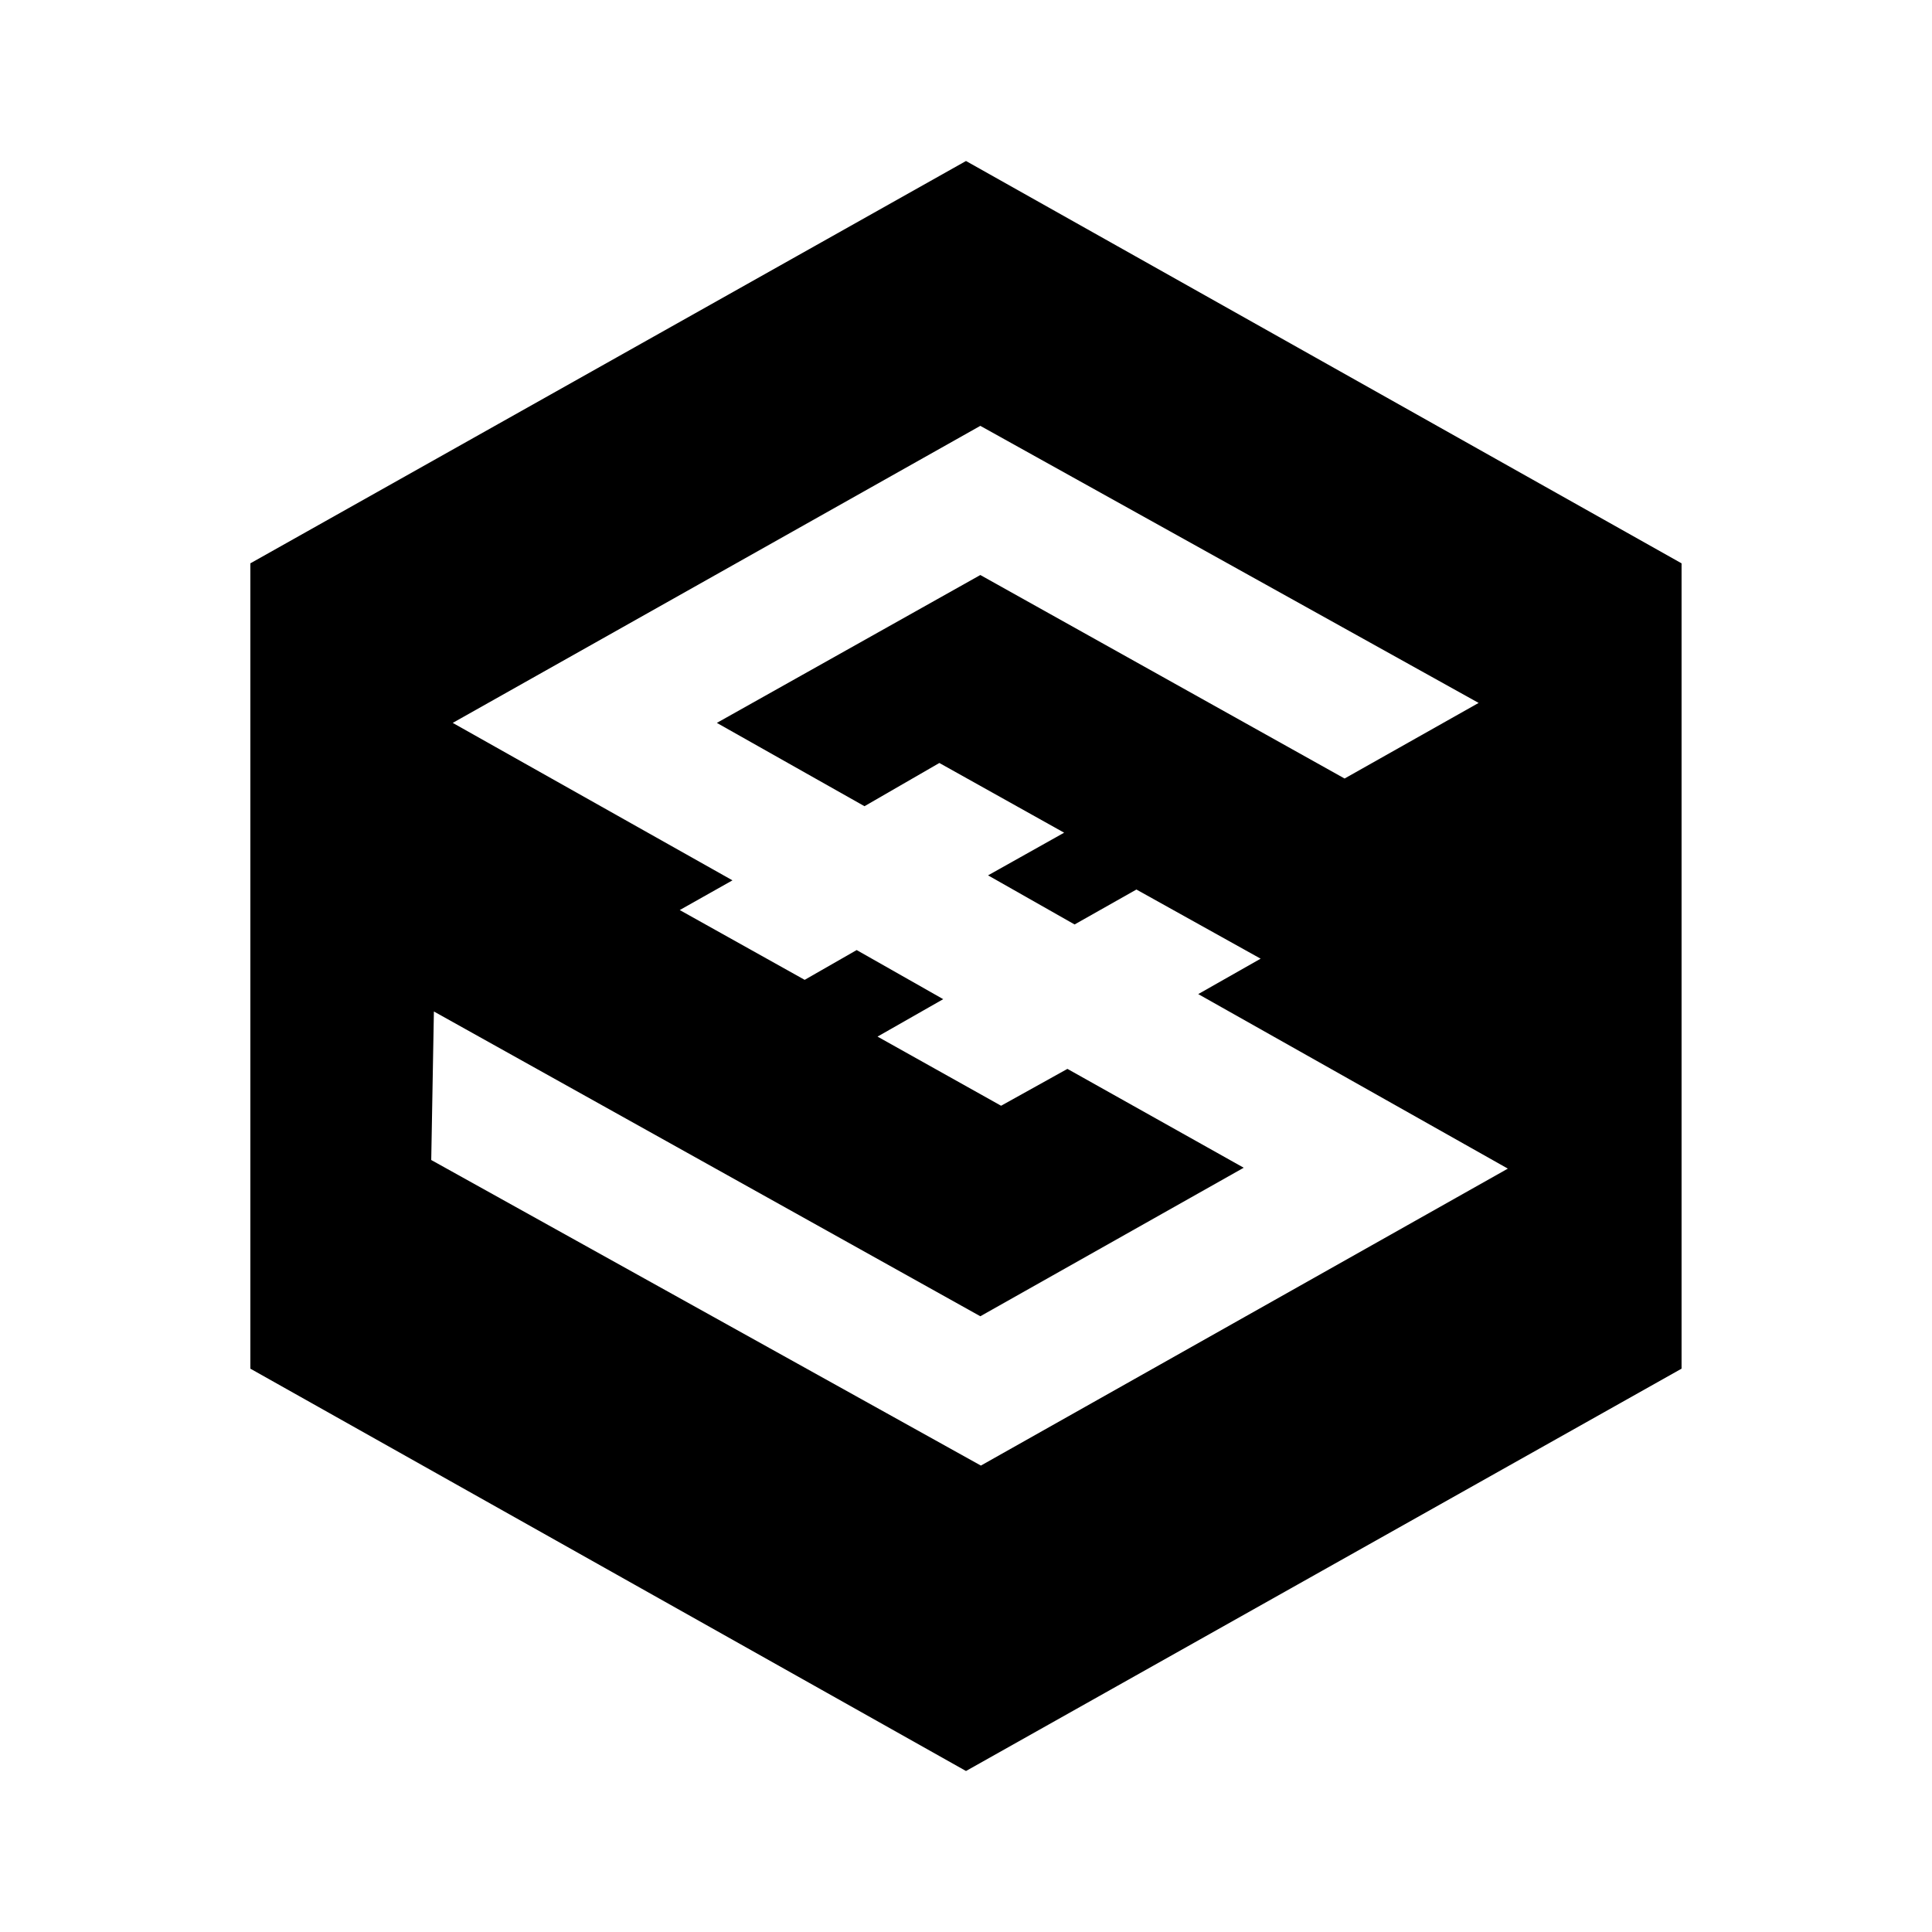 <svg xmlns="http://www.w3.org/2000/svg" xmlns:xlink="http://www.w3.org/1999/xlink" width="24" height="24" viewBox="0 0 24 24"><path fill="currentColor" d="M12 2L3.11 6.998v10.004L12 22l8.889-4.998V6.998zm.185 16.206L5.357 14.41l.033-1.845l6.788 3.786l3.272-1.845l-2.19-1.228l-.824.458l-1.535-.859l.816-.465l-1.075-.61l-.646.37l-1.552-.867l.655-.369L5.624 8.98l6.554-3.69l6.19 3.442l-1.665.939l-4.525-2.528L8.905 8.98l1.834 1.035l.93-.537l1.55.866l-.945.53l1.075.61l.768-.434l1.543.859l-.775.44l3.846 2.168z"/></svg>